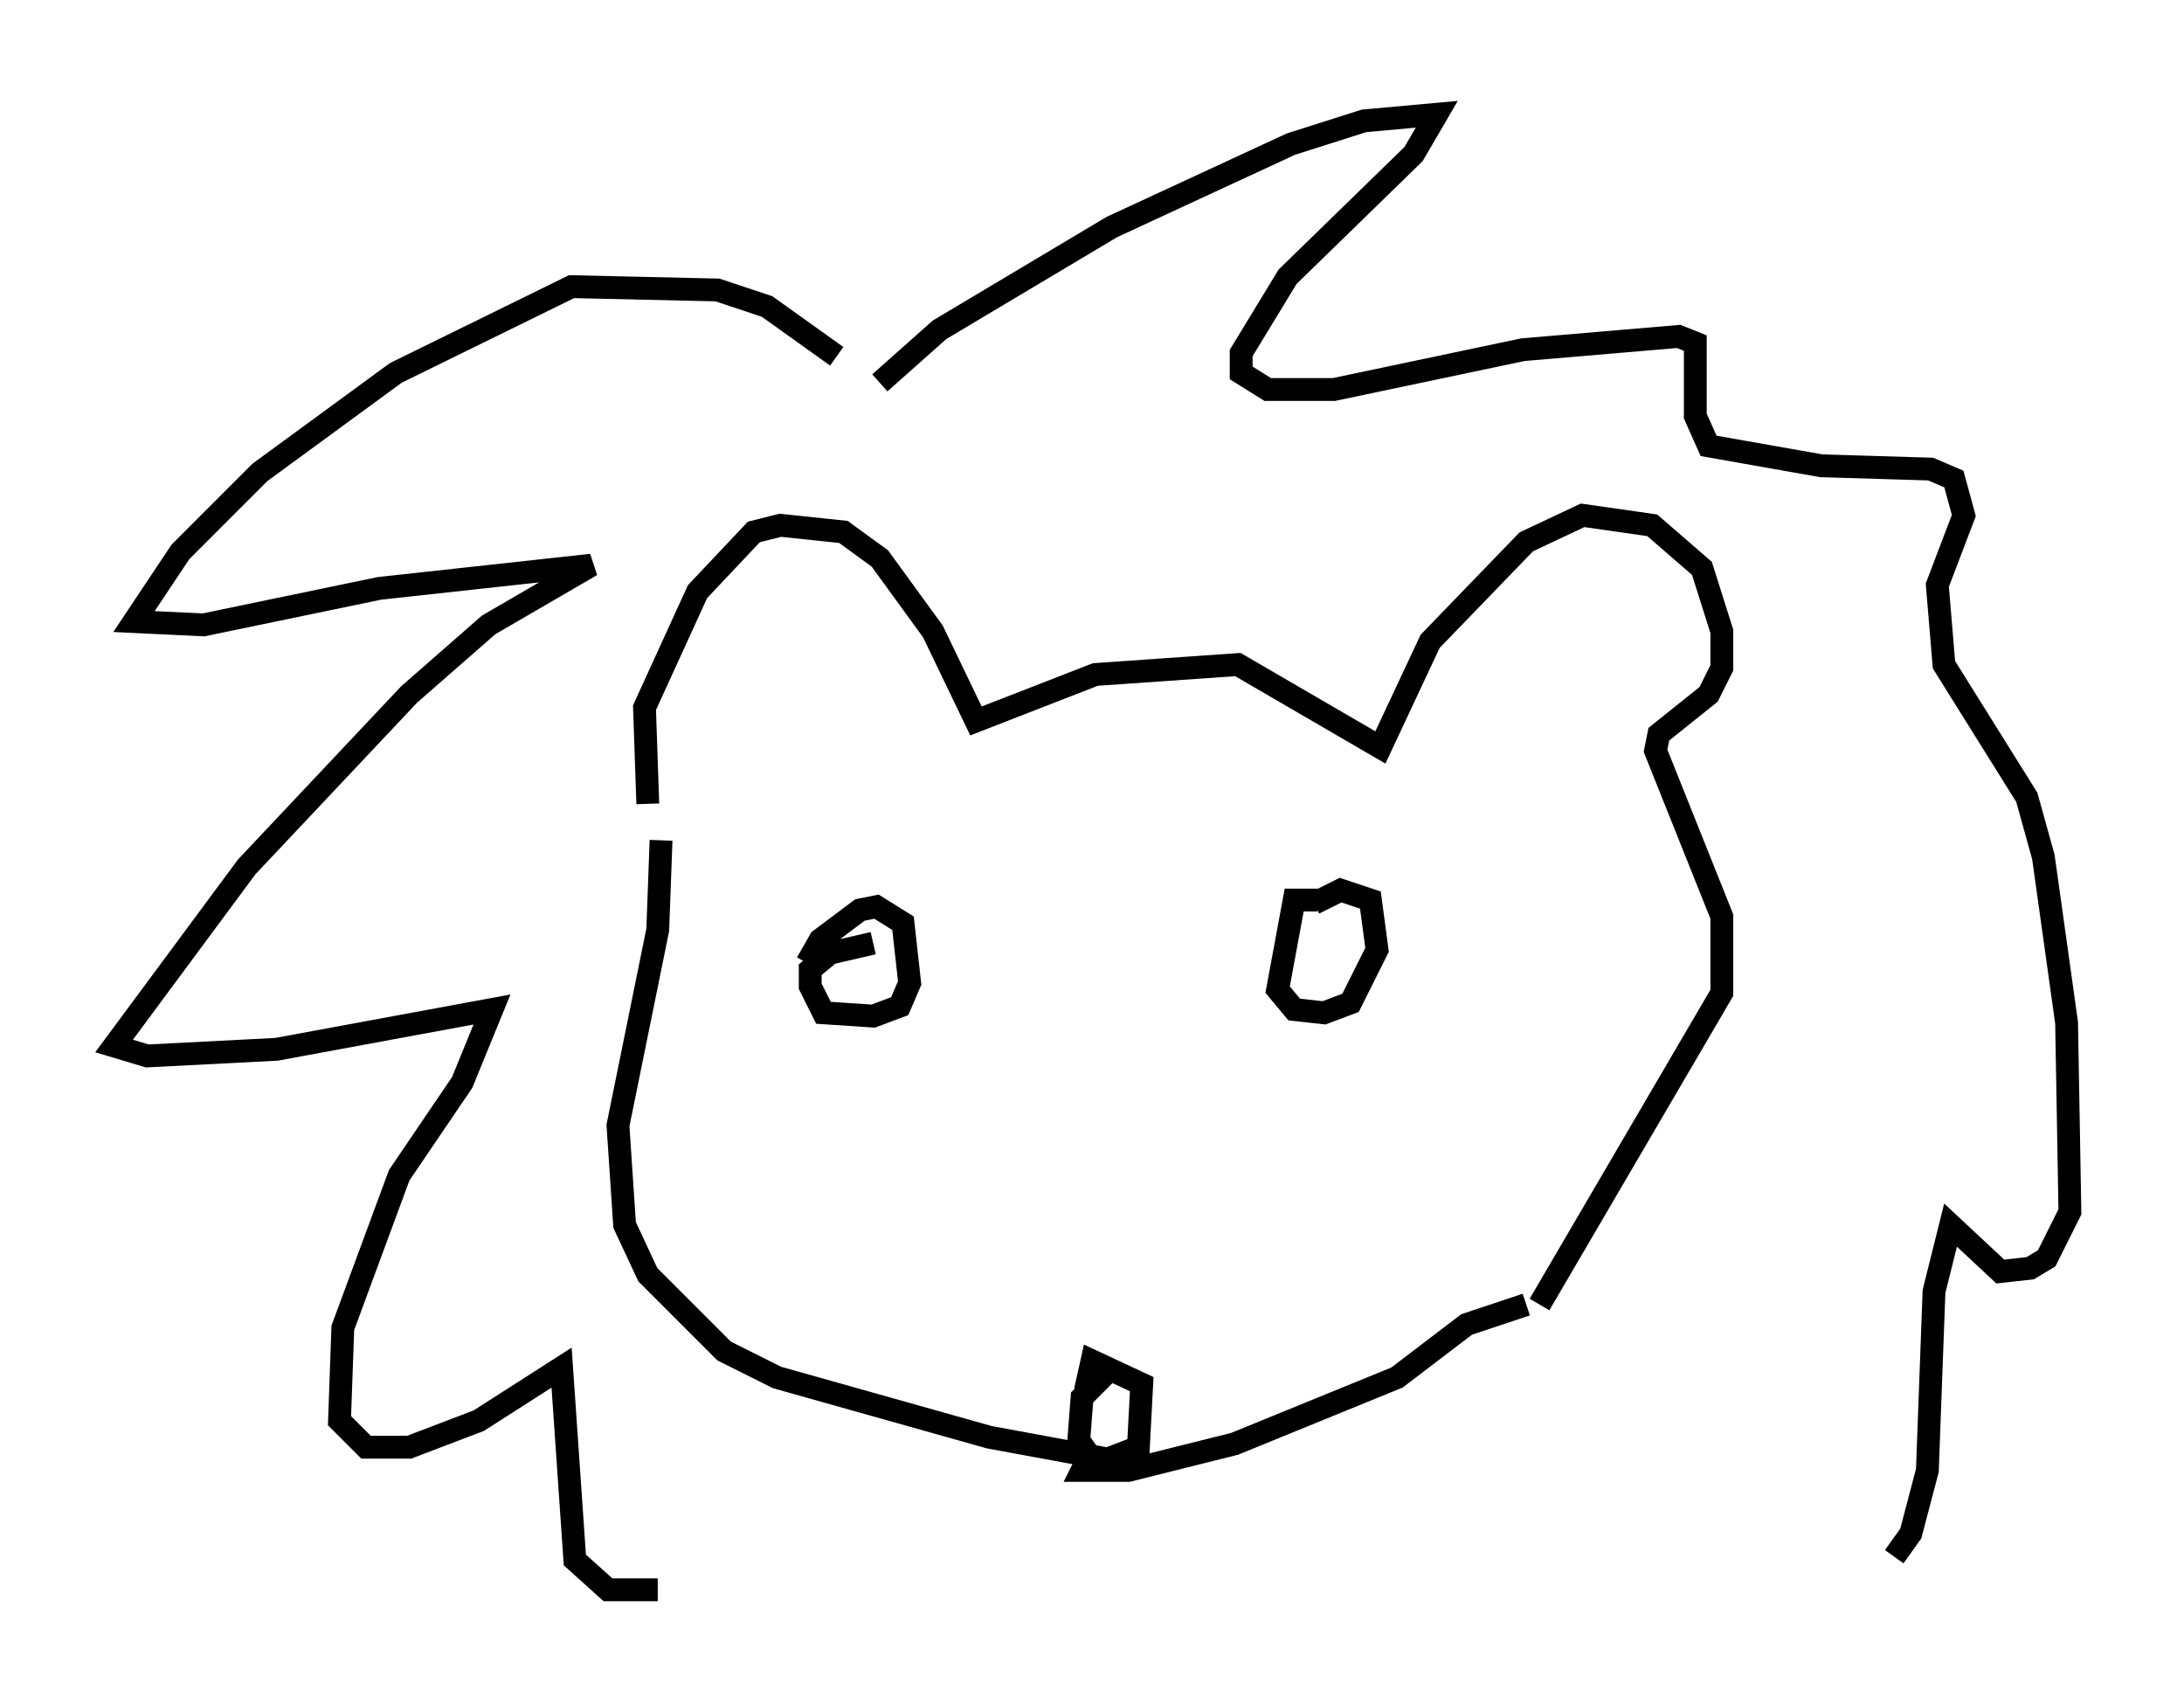 <?xml version="1.0" encoding="utf-8" ?>
<svg baseProfile="full" height="74.637" version="1.1" width="95.698" xmlns="http://www.w3.org/2000/svg" xmlns:ev="http://www.w3.org/2001/xml-events" xmlns:xlink="http://www.w3.org/1999/xlink"><defs /><rect fill="white" height="74.637" width="95.698" x="0" y="0" /><path d="M29.547, 36.374 m-1.162, -1.162 l-0.145, -4.212 2.324, -5.084 l2.469, -2.615 1.162, -0.291 l2.76, 0.291 1.598, 1.162 l2.324, 3.196 1.888, 3.922 l5.229, -2.034 6.246, -0.436 l6.246, 3.631 2.179, -4.648 l4.212, -4.358 2.469, -1.162 l3.05, 0.436 2.179, 1.888 l0.872, 2.76 0.0, 1.598 l-0.581, 1.162 -2.179, 1.743 l-0.145, 0.726 2.905, 7.263 l0.0, 3.341 -7.989, 13.654 m-38.492, -20.335 l-0.145, 3.922 -1.743, 8.57 l0.291, 4.358 1.017, 2.179 l3.341, 3.341 2.324, 1.162 l9.296, 2.615 5.52, 1.017 m18.011, -6.827 l-2.615, 0.872 -3.05, 2.324 l-7.117, 2.905 -4.648, 1.162 l-2.034, 0.0 0.145, -0.291 m1.017, -4.067 l-1.162, 1.162 -0.145, 1.888 l0.726, 1.017 1.888, -0.726 l0.145, -2.76 -2.179, -1.017 l-0.291, 1.307 m-12.201, -18.737 l0.581, -1.017 1.743, -1.307 l0.726, -0.145 1.162, 0.726 l0.291, 2.615 -0.436, 1.017 l-1.162, 0.436 -2.179, -0.145 l-0.581, -1.162 0.0, -0.726 l0.872, -0.726 1.888, -0.436 m19.464, -1.888 l-1.017, 0.0 -0.726, 3.922 l0.726, 0.872 1.307, 0.145 l1.162, -0.436 1.162, -2.324 l-0.291, -2.179 -1.307, -0.436 l-1.162, 0.581 m-20.916, -23.966 l-3.05, -2.179 -2.179, -0.726 l-6.391, -0.145 -7.698, 3.777 l-5.955, 4.358 -3.486, 3.486 l-2.034, 3.05 3.05, 0.145 l7.698, -1.598 9.296, -1.017 l-4.503, 2.615 -3.486, 3.05 l-7.117, 7.553 -5.81, 7.844 l1.453, 0.436 5.665, -0.291 l9.441, -1.743 -1.307, 3.196 l-2.76, 4.067 -2.469, 6.682 l-0.145, 4.067 1.162, 1.162 l1.888, 0.0 3.05, -1.162 l3.631, -2.324 0.581, 8.425 l1.453, 1.307 2.179, 0.0 m9.732, -52.871 l2.615, -2.324 7.553, -4.503 l7.844, -3.631 3.196, -1.017 l3.196, -0.291 -1.017, 1.743 l-5.52, 5.374 -2.034, 3.341 l0.0, 0.872 1.162, 0.726 l2.905, 0.0 8.279, -1.743 l6.827, -0.581 0.726, 0.291 l0.0, 3.196 0.581, 1.307 l4.939, 0.872 4.793, 0.145 l1.017, 0.436 0.436, 1.598 l-1.162, 3.05 0.291, 3.486 l3.631, 5.81 0.726, 2.615 l1.017, 7.263 0.145, 8.279 l-1.017, 2.034 -0.726, 0.436 l-1.307, 0.145 -2.179, -2.034 l-0.726, 2.905 -0.291, 7.844 l-0.726, 2.76 -0.726, 1.017 " fill="none" stroke="black" stroke-width="1" /></svg>